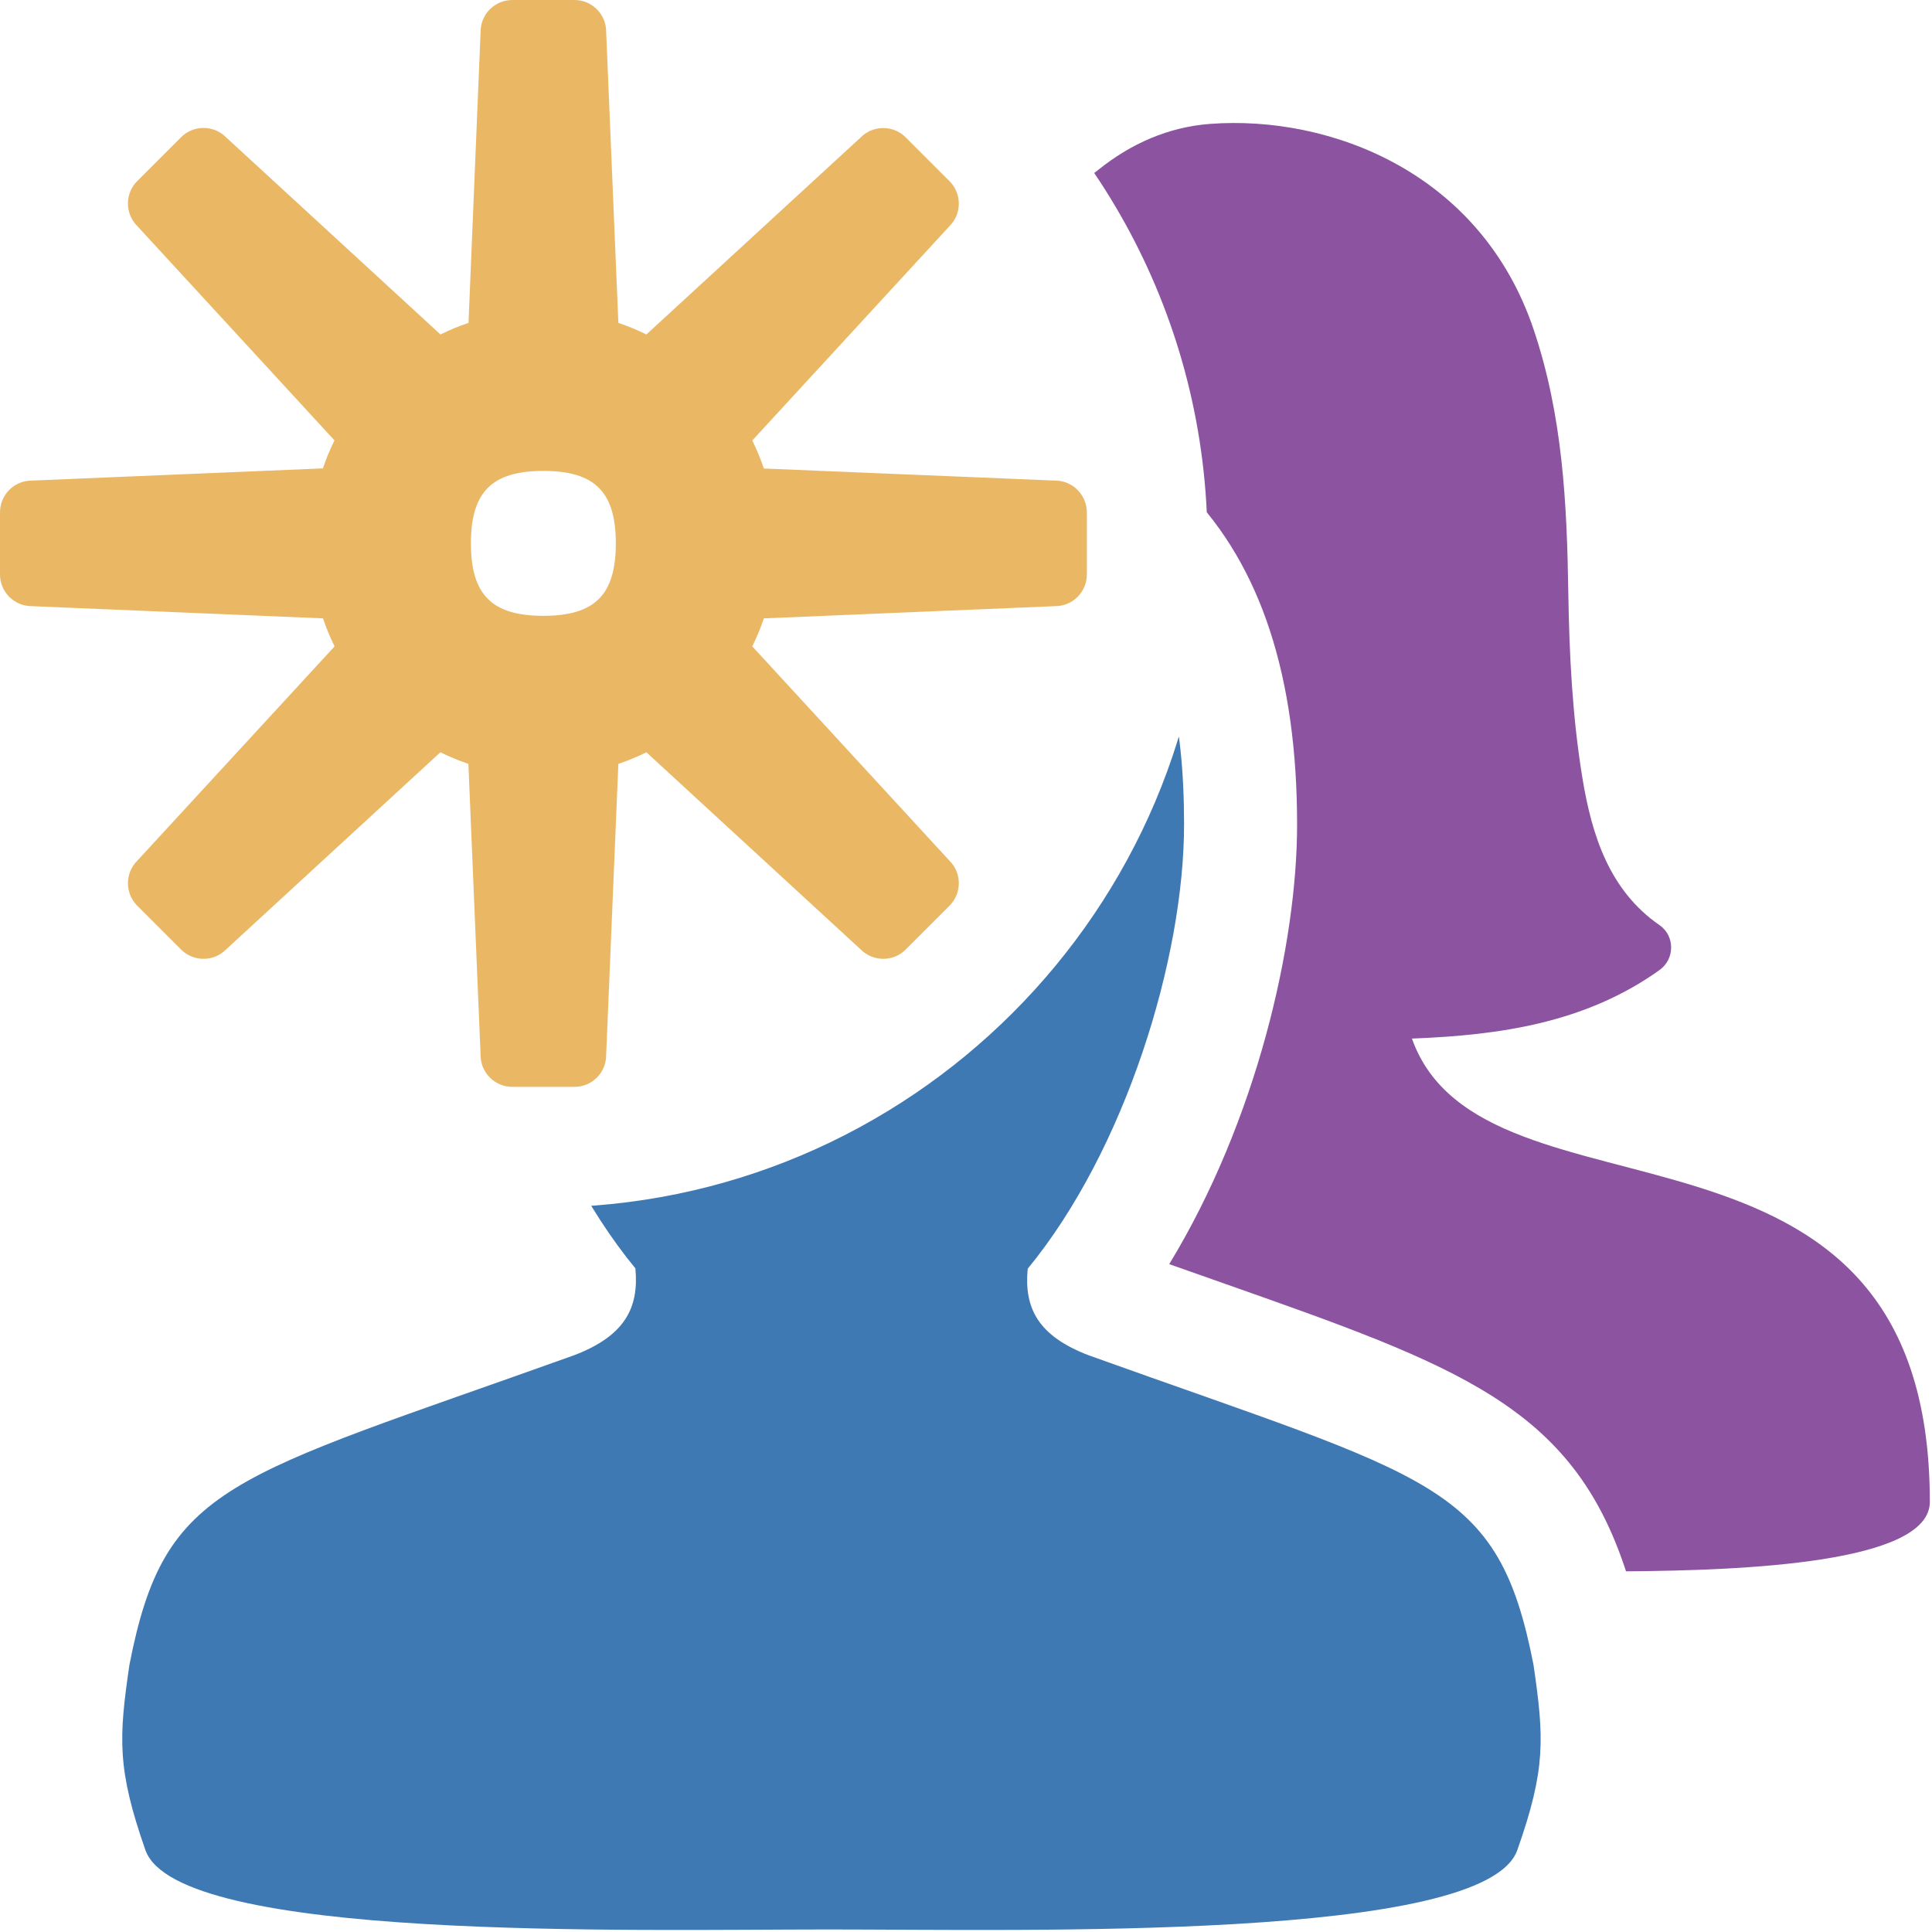 <?xml version="1.0" encoding="UTF-8"?>
<!DOCTYPE svg PUBLIC "-//W3C//DTD SVG 1.1//EN" "http://www.w3.org/Graphics/SVG/1.1/DTD/svg11.dtd">
<svg version="1.1" id="Layer_1" xmlns="http://www.w3.org/2000/svg" xmlns:xlink="http://www.w3.org/1999/xlink" x="0px" y="0px" width="16px" height="16px" viewBox="0 0 16 16" enable-background="new 0 0 16 16" xml:space="preserve">
  <g id="main">
    <clipPath id="clip_mask">
      <path d="M7.656,0C9.072,0.996,10,2.641,10,4.5c0,3.033,-2.467,5.5,-5.5,5.5c-1.859,0,-3.504,-0.928,-4.5,-2.344V16h16V0H7.656z"/>
    </clipPath>
    <g id="icon" clip-path="url(#clip_mask)">
      <g id="transformed_icon" transform="translate(1 1)">
        <path d="M10.693,7.601c0.733,-0.028,1.44,-0.131,2.051,-0.568c0.127,-0.091,0.128,-0.282,0,-0.371c-0.416,-0.287,-0.561,-0.744,-0.639,-1.218c-0.083,-0.505,-0.109,-1.023,-0.117,-1.535c-0.011,-0.739,-0.047,-1.467,-0.286,-2.177c-0.439,-1.309,-1.693,-1.78,-2.681,-1.706c-0.344,0.026,-0.657,0.163,-0.931,0.385c-0.068,0.055,-0.167,0.108,-0.25,0.105c-0.829,-0.026,-1.324,0.464,-1.589,1.112c-0.061,0.15,-0.111,0.304,-0.152,0.459c2.451,0.073,3.643,1.299,3.643,3.742c0,0.99,-0.335,2.451,-1.059,3.64c0.157,0.056,0.306,0.108,0.448,0.158c1.95,0.687,2.89,1.019,3.335,2.386c0.974,-0.007,2.516,-0.067,2.516,-0.575C14.983,7.933,11.284,9.267,10.693,7.601z" fill="#8C53A1"/>
        <path d="M11.7,12.788c-0.295,-1.51,-0.819,-1.536,-3.684,-2.564c-0.418,-0.16,-0.536,-0.389,-0.505,-0.717c0.808,-0.982,1.295,-2.569,1.295,-3.679c0,-1.719,-0.577,-2.808,-2.942,-2.808c-0.01,0,0.003,0,0,0c-2.365,0,-2.895,1.089,-2.895,2.808c0,1.11,0.485,2.695,1.293,3.676c0.031,0.328,-0.088,0.559,-0.506,0.719C0.891,11.25,0.366,11.276,0.072,12.787c-0.089,0.607,-0.103,0.862,0.132,1.534c0.265,0.757,4.017,0.658,5.659,0.658c0.007,0,-0.011,0,0,0c1.642,0,5.438,0.099,5.703,-0.658C11.803,13.649,11.788,13.395,11.7,12.788z" fill-rule="evenodd" fill="#3E79B4"/>
      </g>
    </g>
    <g id="overlay">
      <path d="M8.738,3.98L6.326,3.88c-0.027,-0.08,-0.059,-0.158,-0.096,-0.232l1.634,-1.776c0.102,-0.102,0.102,-0.269,0,-0.371l-0.364,-0.364c-0.102,-0.102,-0.269,-0.102,-0.371,0L5.353,2.77c-0.075,-0.037,-0.152,-0.069,-0.232,-0.096L5.02,0.263c0,-0.145,-0.117,-0.263,-0.263,-0.263h-0.514c-0.145,0,-0.263,0.117,-0.263,0.263L3.88,2.674c-0.08,0.027,-0.158,0.059,-0.232,0.096L1.871,1.136c-0.102,-0.102,-0.269,-0.102,-0.371,0l-0.364,0.364c-0.102,0.102,-0.102,0.269,0,0.371l1.634,1.776c-0.037,0.075,-0.069,0.152,-0.096,0.232L0.263,3.98C0.117,3.98,0,4.098,0,4.243v0.514c0,0.145,0.117,0.263,0.263,0.263l2.412,0.101c0.027,0.08,0.059,0.158,0.096,0.232L1.136,7.129c-0.102,0.102,-0.102,0.269,0,0.371l0.364,0.364c0.102,0.102,0.269,0.102,0.371,0l1.776,-1.634c0.075,0.037,0.152,0.069,0.232,0.096l0.101,2.412c0,0.145,0.117,0.263,0.263,0.263h0.514c0.145,0,0.263,-0.117,0.263,-0.263l0.101,-2.412c0.08,-0.027,0.158,-0.059,0.232,-0.096l1.776,1.634c0.102,0.102,0.269,0.102,0.371,0l0.364,-0.364c0.102,-0.102,0.102,-0.269,0,-0.371L6.23,5.353c0.037,-0.075,0.069,-0.152,0.096,-0.232l2.412,-0.101c0.145,0,0.263,-0.117,0.263,-0.263v-0.514C9,4.098,8.883,3.98,8.738,3.98zM4.5,5.1c-0.426,0,-0.6,-0.174,-0.6,-0.6c0,-0.426,0.174,-0.6,0.6,-0.6s0.6,0.174,0.6,0.6C5.1,4.926,4.926,5.1,4.5,5.1z" fill-rule="evenodd" fill="#EAB765"/>
    </g>
  </g>
</svg>
